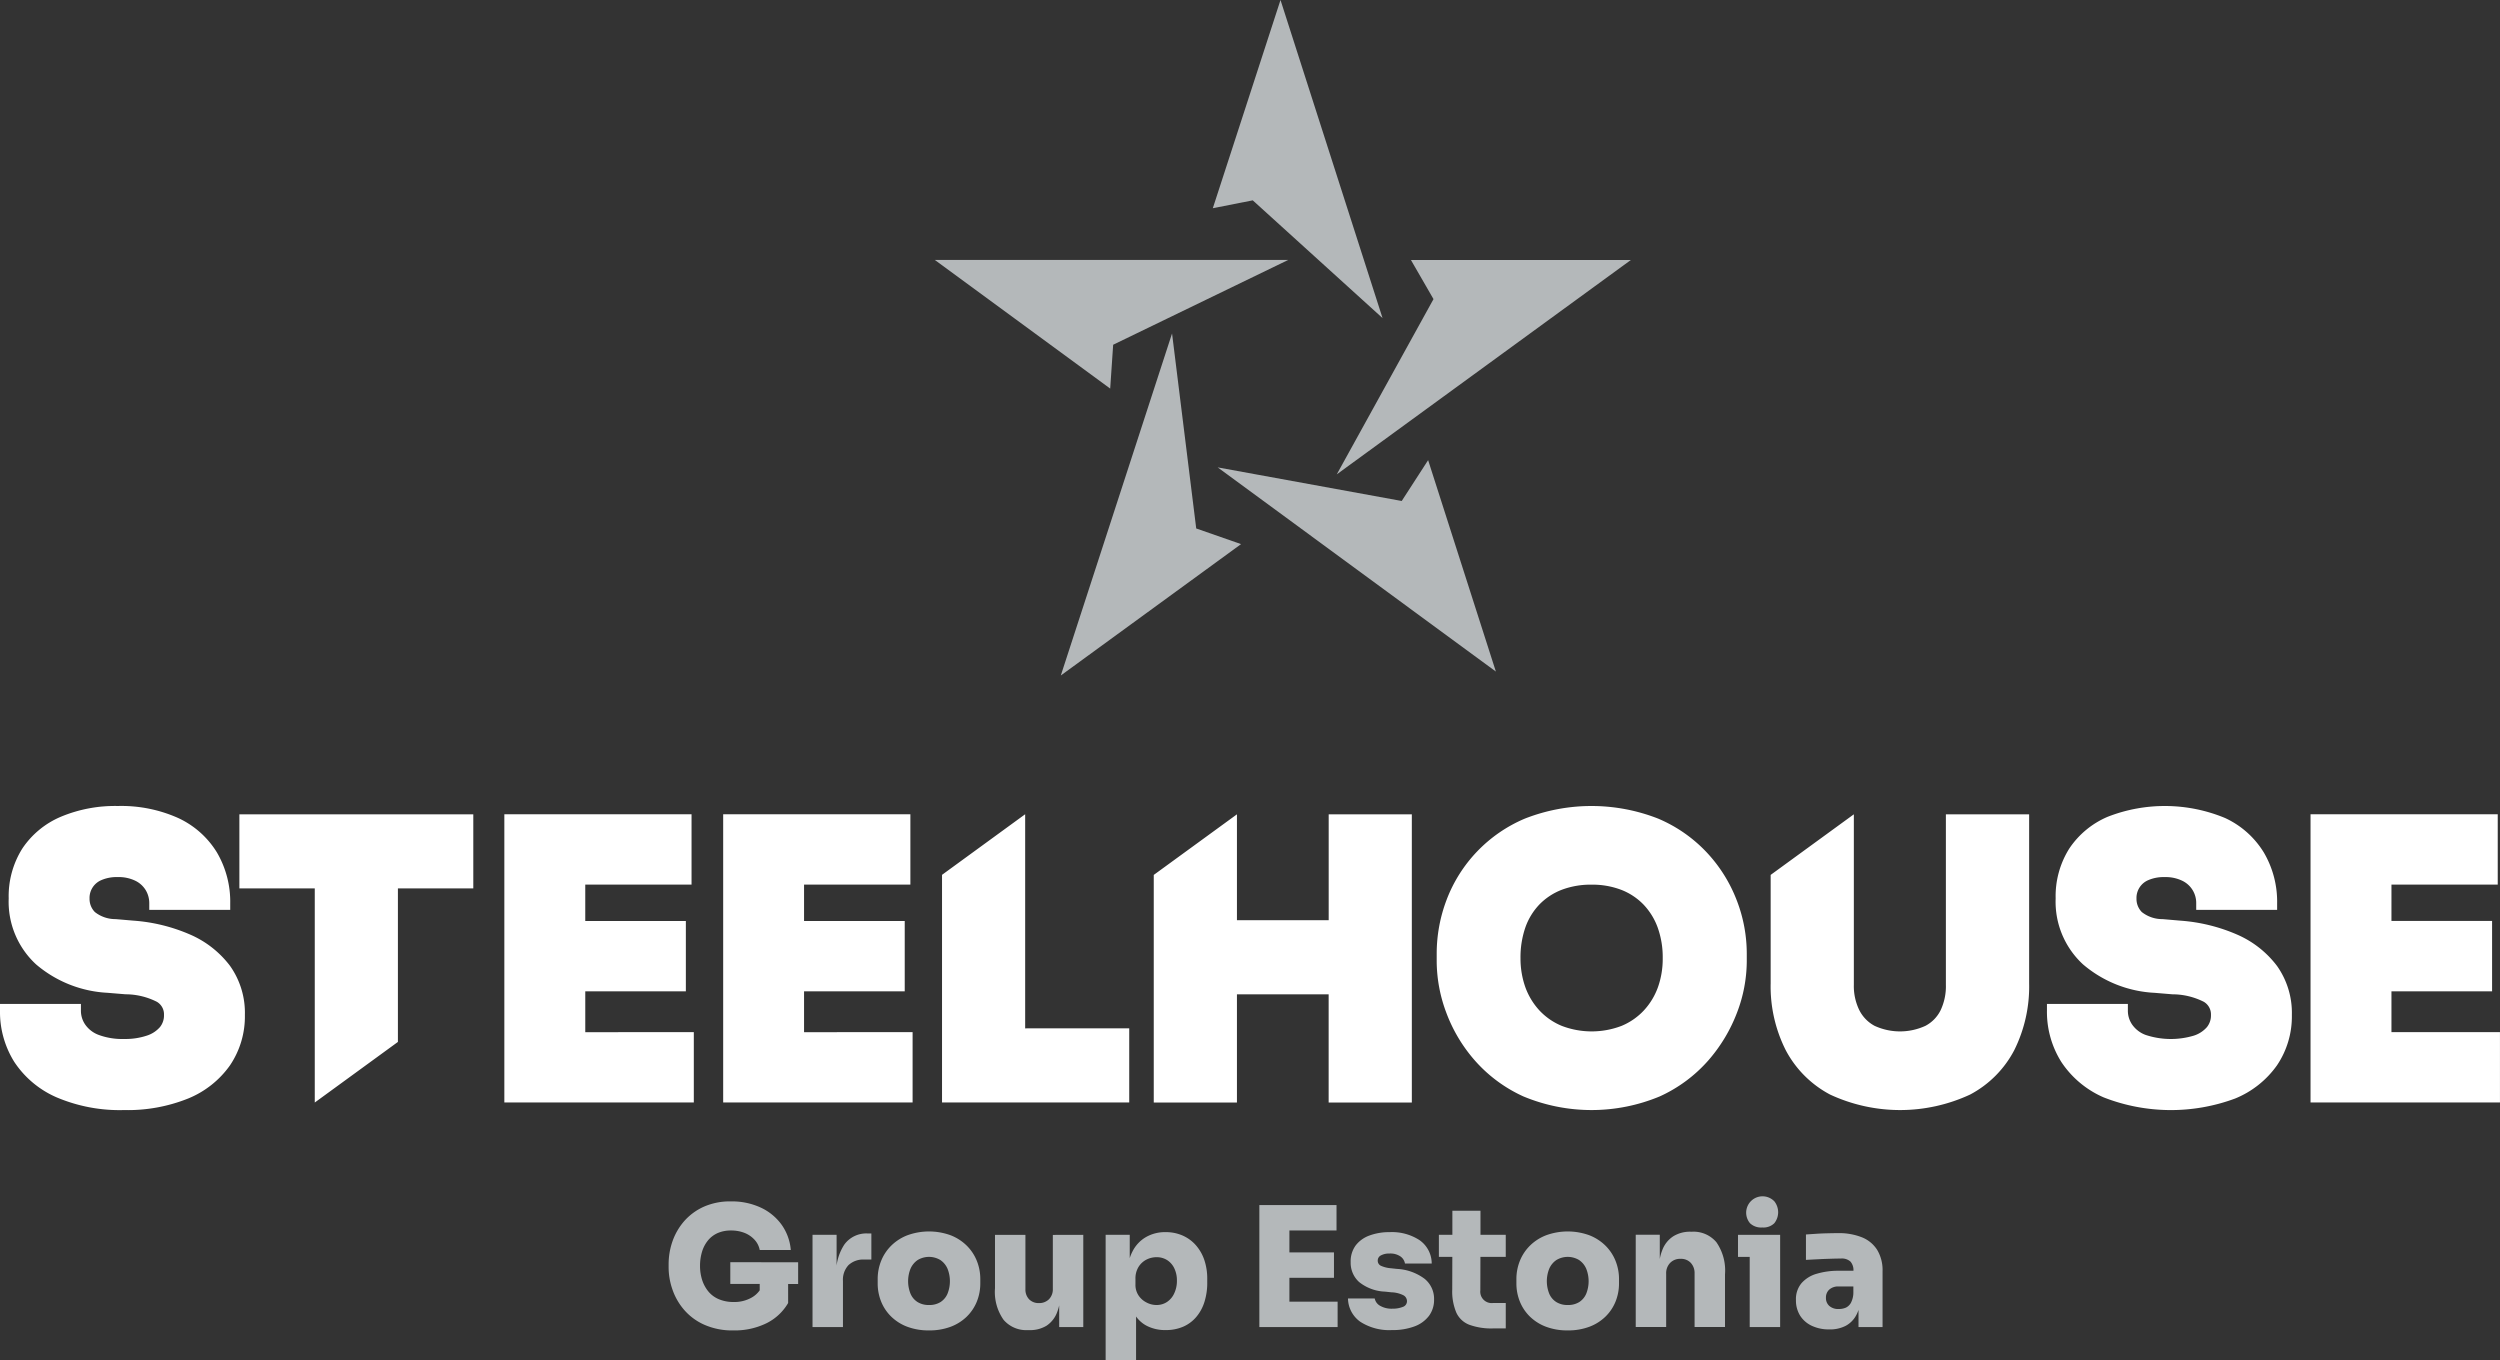 <?xml version="1.0" encoding="UTF-8"?> <svg xmlns="http://www.w3.org/2000/svg" id="steelhouse-logo-original-ee" width="230.003" height="125.165" viewBox="0 0 230.003 125.165"><rect x="0" y="0" width="230.003" height="125.165" fill="#333333" stroke="none"/><g id="extension_ee" data-name="extension ee" transform="translate(61.515 110.132)"><path id="Path_1539" data-name="Path 1539" d="M165.608,281.749v2h-.921V285.5a4.729,4.729,0,0,1-2.009,1.869,6.635,6.635,0,0,1-3.006.652,6.343,6.343,0,0,1-2.718-.532,5.286,5.286,0,0,1-1.861-1.389,5.671,5.671,0,0,1-1.061-1.877,6.176,6.176,0,0,1-.34-1.981v-.34a6.4,6.4,0,0,1,.352-2.069,5.7,5.7,0,0,1,1.069-1.853,5.287,5.287,0,0,1,1.793-1.329,5.941,5.941,0,0,1,2.522-.5,6.293,6.293,0,0,1,2.746.572,4.9,4.9,0,0,1,1.913,1.573,4.659,4.659,0,0,1,.845,2.329h-2.858a1.92,1.92,0,0,0-.448-.913,2.485,2.485,0,0,0-.913-.648,3.327,3.327,0,0,0-1.285-.236,2.992,2.992,0,0,0-1.221.236,2.417,2.417,0,0,0-.893.676,3.04,3.04,0,0,0-.548,1.041,4.488,4.488,0,0,0-.184,1.3,4.223,4.223,0,0,0,.2,1.317,3.212,3.212,0,0,0,.584,1.061,2.521,2.521,0,0,0,.969.7,3.432,3.432,0,0,0,1.337.248,3.211,3.211,0,0,0,1.645-.4,2.264,2.264,0,0,0,.756-.676v-.584h-2.706v-2Z" transform="translate(-153.693 -275.753)" fill="#b4b8ba"></path><path id="Path_1540" data-name="Path 1540" d="M186.768,292.138v-8.487h2.215v3.69h-.031a4.642,4.642,0,0,1,.746-2.8,2.5,2.5,0,0,1,2.145-1.015h.339v2.4h-.646a1.983,1.983,0,0,0-1.453.508,1.959,1.959,0,0,0-.515,1.46v4.244Z" transform="translate(-173.53 -280.178)" fill="#b4b8ba"></path><path id="Path_1541" data-name="Path 1541" d="M206.471,292.169a5.524,5.524,0,0,1-2-.338,4.26,4.26,0,0,1-1.484-.938,4.04,4.04,0,0,1-.923-1.384,4.453,4.453,0,0,1-.315-1.676v-.369a4.458,4.458,0,0,1,.33-1.722,4.144,4.144,0,0,1,.946-1.4,4.343,4.343,0,0,1,1.491-.938,5.828,5.828,0,0,1,3.913,0,4.359,4.359,0,0,1,1.484.938,4.145,4.145,0,0,1,.946,1.4,4.466,4.466,0,0,1,.331,1.722v.369a4.461,4.461,0,0,1-.315,1.676,4.053,4.053,0,0,1-.923,1.384,4.267,4.267,0,0,1-1.483.938A5.526,5.526,0,0,1,206.471,292.169Zm0-2.337a1.915,1.915,0,0,0,1.069-.277,1.707,1.707,0,0,0,.638-.776,3.1,3.1,0,0,0-.007-2.291,1.847,1.847,0,0,0-.654-.792,2.019,2.019,0,0,0-2.091,0,1.844,1.844,0,0,0-.654.792,3.1,3.1,0,0,0-.008,2.291,1.691,1.691,0,0,0,.646.776A1.922,1.922,0,0,0,206.471,289.832Z" transform="translate(-182.516 -279.902)" fill="#b4b8ba"></path><path id="Path_1542" data-name="Path 1542" d="M236.834,283.839v8.485h-2.217v-2a4.017,4.017,0,0,1-.176.6,2.545,2.545,0,0,1-.977,1.269,2.889,2.889,0,0,1-1.6.412h-.124a2.749,2.749,0,0,1-2.237-.945,4.441,4.441,0,0,1-.792-2.9v-4.919h2.8v5a1.288,1.288,0,0,0,.336.925,1.209,1.209,0,0,0,.909.352,1.262,1.262,0,0,0,.921-.352,1.3,1.3,0,0,0,.356-.957v-4.963Z" transform="translate(-198.686 -280.365)" fill="#b4b8ba"></path><path id="Path_1543" data-name="Path 1543" d="M263.225,285.789a4.03,4.03,0,0,0-.776-1.361,3.491,3.491,0,0,0-1.217-.893,3.807,3.807,0,0,0-1.581-.316,3.523,3.523,0,0,0-1.8.456A3.161,3.161,0,0,0,256.612,285a3.773,3.773,0,0,0-.252.612v-2.149h-2.217v11.559h2.8V290.98a2.757,2.757,0,0,0,.981.857,3.691,3.691,0,0,0,1.737.392,3.981,3.981,0,0,0,1.637-.32,3.3,3.3,0,0,0,1.209-.917,3.934,3.934,0,0,0,.736-1.385,5.8,5.8,0,0,0,.248-1.729v-.368A5.352,5.352,0,0,0,263.225,285.789Zm-2.77,3.058a1.875,1.875,0,0,1-.66.792,1.718,1.718,0,0,1-.977.284,1.951,1.951,0,0,1-.9-.224,1.91,1.91,0,0,1-.74-.644,1.743,1.743,0,0,1-.292-1.021v-.524a2,2,0,0,1,.276-1.077,1.841,1.841,0,0,1,.716-.676,2.023,2.023,0,0,1,.945-.232,1.764,1.764,0,0,1,.985.272,1.8,1.8,0,0,1,.652.752,2.542,2.542,0,0,1,.24,1.145A2.65,2.65,0,0,1,260.455,288.846Z" transform="translate(-213.938 -279.993)" fill="#b4b8ba"></path><path id="Path_1544" data-name="Path 1544" d="M296.68,285.884v2.337h-7.2V277h7.1v2.337h-4.335v2.013h4.1v2.337h-4.1v2.2Z" transform="translate(-235.133 -276.262)" fill="#b4b8ba"></path><path id="Path_1545" data-name="Path 1545" d="M313.891,292.23a4.905,4.905,0,0,1-2.906-.761,2.683,2.683,0,0,1-1.137-2.145h2.46a.989.989,0,0,0,.476.661,2.1,2.1,0,0,0,1.169.277,2.446,2.446,0,0,0,.931-.161.55.55,0,0,0,.392-.53.621.621,0,0,0-.307-.531,2.6,2.6,0,0,0-1.122-.284l-.584-.062a4.045,4.045,0,0,1-2.4-.892,2.384,2.384,0,0,1-.768-1.814,2.485,2.485,0,0,1,.461-1.545,2.794,2.794,0,0,1,1.276-.915,5.243,5.243,0,0,1,1.86-.308,4.639,4.639,0,0,1,2.752.746,2.629,2.629,0,0,1,1.108,2.145h-2.46a1.01,1.01,0,0,0-.415-.654,1.656,1.656,0,0,0-1.015-.269,1.573,1.573,0,0,0-.776.169.525.525,0,0,0-.3.477.507.507,0,0,0,.285.477,2.742,2.742,0,0,0,.915.231l.584.062a4.633,4.633,0,0,1,2.514.9,2.363,2.363,0,0,1,.884,1.914,2.454,2.454,0,0,1-.469,1.507,2.948,2.948,0,0,1-1.338.969A5.7,5.7,0,0,1,313.891,292.23Z" transform="translate(-247.347 -279.994)" fill="#b4b8ba"></path><path id="Path_1546" data-name="Path 1546" d="M334.565,282.546l-.008,3.074a1.05,1.05,0,0,0,1.169,1.169h1.169v2.337h-1.153a5.87,5.87,0,0,1-2.209-.34,2.163,2.163,0,0,1-1.189-1.121,5.017,5.017,0,0,1-.372-2.121l.008-3h-1.237v-2.029h1.241l0-2.217h2.586l0,2.217h2.325v2.029Z" transform="translate(-259.879 -277.042)" fill="#b4b8ba"></path><path id="Path_1547" data-name="Path 1547" d="M353.288,292.169a5.524,5.524,0,0,1-2-.338,4.265,4.265,0,0,1-1.484-.938,4.047,4.047,0,0,1-.923-1.384,4.453,4.453,0,0,1-.315-1.676v-.369a4.466,4.466,0,0,1,.33-1.722,4.141,4.141,0,0,1,.946-1.4,4.338,4.338,0,0,1,1.491-.938,5.829,5.829,0,0,1,3.913,0,4.367,4.367,0,0,1,1.484.938,4.149,4.149,0,0,1,.945,1.4,4.457,4.457,0,0,1,.331,1.722v.369a4.461,4.461,0,0,1-.315,1.676,4.048,4.048,0,0,1-.923,1.384,4.264,4.264,0,0,1-1.483.938A5.526,5.526,0,0,1,353.288,292.169Zm0-2.337a1.915,1.915,0,0,0,1.069-.277,1.71,1.71,0,0,0,.638-.776,3.1,3.1,0,0,0-.008-2.291,1.849,1.849,0,0,0-.653-.792,2.019,2.019,0,0,0-2.091,0,1.844,1.844,0,0,0-.654.792,3.1,3.1,0,0,0-.007,2.291,1.686,1.686,0,0,0,.646.776A1.921,1.921,0,0,0,353.288,289.832Z" transform="translate(-270.57 -279.902)" fill="#b4b8ba"></path><path id="Path_1548" data-name="Path 1548" d="M384.206,287.045V291.9h-2.8v-4.935a1.36,1.36,0,0,0-.344-.961,1.216,1.216,0,0,0-.945-.376,1.263,1.263,0,0,0-.961.376,1.361,1.361,0,0,0-.364.993v4.9h-2.8v-8.485h2.213v2.233a4.258,4.258,0,0,1,.216-.781,2.6,2.6,0,0,1,1.009-1.3,2.915,2.915,0,0,1,1.621-.432h.124a2.744,2.744,0,0,1,2.237.965A4.562,4.562,0,0,1,384.206,287.045Z" transform="translate(-287.018 -279.945)" fill="#b4b8ba"></path><path id="Path_1549" data-name="Path 1549" d="M403.951,275.547a1.507,1.507,0,0,0-2.237,2.017,1.468,1.468,0,0,0,1.129.392,1.426,1.426,0,0,0,1.109-.392,1.62,1.62,0,0,0,0-2.017Z" transform="translate(-302.227 -275.159)" fill="#b4b8ba"></path><path id="Path_1550" data-name="Path 1550" d="M403.378,283.839v8.485h-2.8v-6.456H399.5v-2.029Z" transform="translate(-301.118 -280.365)" fill="#b4b8ba"></path><path id="Path_1551" data-name="Path 1551" d="M420.274,284.986a2.95,2.95,0,0,0-1.4-1.153,5.722,5.722,0,0,0-2.221-.384c-.3,0-.64.008-1,.016s-.716.024-1.053.048-.632.04-.877.06v2.337q.522-.03,1.153-.06c.42-.024.821-.036,1.2-.048s.668-.016.865-.016a1.169,1.169,0,0,1,.881.284,1.2,1.2,0,0,1,.272.841h-1.341a6.883,6.883,0,0,0-2.041.276,2.906,2.906,0,0,0-1.4.869,2.276,2.276,0,0,0-.508,1.545,2.628,2.628,0,0,0,.392,1.453,2.54,2.54,0,0,0,1.085.929,3.689,3.689,0,0,0,1.585.324,3.148,3.148,0,0,0,1.5-.324,2.338,2.338,0,0,0,.953-.929,2.8,2.8,0,0,0,.24-.544v1.581h2.213v-5.151A3.6,3.6,0,0,0,420.274,284.986Zm-2.405,4.859a1.068,1.068,0,0,1-.468.456,1.614,1.614,0,0,1-.656.128,1.226,1.226,0,0,1-.873-.284.952.952,0,0,1-.308-.744.975.975,0,0,1,.308-.761,1.226,1.226,0,0,1,.873-.284h1.341v.6A2.07,2.07,0,0,1,417.868,289.845Z" transform="translate(-309.089 -280.131)" fill="#b4b8ba"></path></g><path id="logotekst-steelhouse" d="M22.53,204.491a8.022,8.022,0,0,1-1.373,4.639,8.758,8.758,0,0,1-3.862,3.054,14.891,14.891,0,0,1-5.876,1.057,14.833,14.833,0,0,1-6.2-1.165,8.923,8.923,0,0,1-3.9-3.258A8.666,8.666,0,0,1,0,204.075v-.6H7.445v.6a2.237,2.237,0,0,0,.4,1.309,2.612,2.612,0,0,0,1.241.945,6.228,6.228,0,0,0,2.333.372,6.253,6.253,0,0,0,2.1-.312,2.673,2.673,0,0,0,1.2-.785,1.7,1.7,0,0,0,.368-1.113,1.333,1.333,0,0,0-.66-1.213,6.416,6.416,0,0,0-2.878-.688l-1.633-.136a10.983,10.983,0,0,1-6.6-2.618A7.831,7.831,0,0,1,.8,193.776a8.224,8.224,0,0,1,1.257-4.6A8.018,8.018,0,0,1,5.6,186.256a12.888,12.888,0,0,1,5.235-.989,12.8,12.8,0,0,1,5.547,1.1,8.229,8.229,0,0,1,3.566,3.158,8.956,8.956,0,0,1,1.233,4.7v.6H13.733v-.6a2.322,2.322,0,0,0-.328-1.217,2.288,2.288,0,0,0-.957-.865,3.5,3.5,0,0,0-1.617-.336,3.546,3.546,0,0,0-1.5.276,1.779,1.779,0,0,0-1.093,1.693,1.727,1.727,0,0,0,.492,1.249,3.039,3.039,0,0,0,1.905.648l1.629.14a15.884,15.884,0,0,1,5.227,1.281,9.176,9.176,0,0,1,3.67,2.878A7.463,7.463,0,0,1,22.53,204.491Zm-.507-18.459v6.816h6.936v19.7l7.649-5.575V192.848h6.936v-6.816Zm31.823,20.044v-3.758H63.1v-6.472H53.845V192.5h9.778v-6.472H46.4v26.516H63.832v-6.472Zm20.128,0v-3.758h9.262v-6.472H73.974V192.5h9.782v-6.472H66.533v26.516H83.96v-6.472Zm48.267-20.044v9.742H113.8v-9.742l-7.653,5.575v20.941H113.8v-9.954h8.437v9.954h7.653V186.031Zm37.534,7.893a13.486,13.486,0,0,0-2.738-4.371,13.189,13.189,0,0,0-4.483-3.126,16.786,16.786,0,0,0-12.268,0,13.178,13.178,0,0,0-7.208,7.5,13.919,13.919,0,0,0-.9,4.911v.76a13.587,13.587,0,0,0,.868,4.643,14.13,14.13,0,0,0,2.642,4.439,13.24,13.24,0,0,0,4.467,3.306,16.316,16.316,0,0,0,12.54,0,13.239,13.239,0,0,0,4.467-3.306,14.551,14.551,0,0,0,2.658-4.435,13.375,13.375,0,0,0,.885-4.647v-.76A13.631,13.631,0,0,0,159.775,193.924Zm-7.245,8.021a6.253,6.253,0,0,1-1.3,2.137,5.89,5.89,0,0,1-2.045,1.413,7.691,7.691,0,0,1-5.5,0,5.87,5.87,0,0,1-2.049-1.413,6.317,6.317,0,0,1-1.3-2.137,7.908,7.908,0,0,1-.448-2.694,8.4,8.4,0,0,1,.448-2.814,5.885,5.885,0,0,1,1.289-2.109,5.754,5.754,0,0,1,2.045-1.349,7.522,7.522,0,0,1,2.762-.476,7.432,7.432,0,0,1,2.726.476,5.738,5.738,0,0,1,2.041,1.349,6.041,6.041,0,0,1,1.309,2.117,8.074,8.074,0,0,1,.464,2.806A7.811,7.811,0,0,1,152.531,201.945Zm26.494-15.914v15.686a5.169,5.169,0,0,1-.488,2.345,3.24,3.24,0,0,1-1.385,1.425,5.594,5.594,0,0,1-4.695,0,3.346,3.346,0,0,1-1.4-1.445,5.032,5.032,0,0,1-.5-2.325V186.031l-7.653,5.575v9.97a13.013,13.013,0,0,0,1.389,6.16,9.774,9.774,0,0,0,4.079,4.079,15.266,15.266,0,0,0,12.88,0,9.7,9.7,0,0,0,4.063-4.083,13.127,13.127,0,0,0,1.369-6.156V186.031Zm30.458,13.941a9.176,9.176,0,0,0-3.67-2.878,15.884,15.884,0,0,0-5.227-1.281l-1.629-.14a3.039,3.039,0,0,1-1.905-.648,1.727,1.727,0,0,1-.492-1.249,1.779,1.779,0,0,1,1.093-1.693,3.546,3.546,0,0,1,1.5-.276,3.5,3.5,0,0,1,1.617.336,2.258,2.258,0,0,1,1.285,2.081v.6h7.445v-.6a8.931,8.931,0,0,0-1.233-4.695,8.212,8.212,0,0,0-3.566-3.162,14.445,14.445,0,0,0-10.783-.112,8.018,8.018,0,0,0-3.538,2.922,8.224,8.224,0,0,0-1.257,4.6,7.831,7.831,0,0,0,2.518,6.06,10.983,10.983,0,0,0,6.6,2.618l1.633.136a6.416,6.416,0,0,1,2.878.688,1.341,1.341,0,0,1,.66,1.213,1.7,1.7,0,0,1-.368,1.113,2.673,2.673,0,0,1-1.2.785,7.368,7.368,0,0,1-4.435-.06,2.612,2.612,0,0,1-1.241-.945,2.237,2.237,0,0,1-.4-1.309v-.6h-7.445v.6a8.666,8.666,0,0,0,1.325,4.743,8.923,8.923,0,0,0,3.9,3.258,16.966,16.966,0,0,0,12.072.108,8.758,8.758,0,0,0,3.862-3.054,8.022,8.022,0,0,0,1.373-4.639A7.463,7.463,0,0,0,209.482,199.972Zm10.535,6.1v-3.758h9.258v-6.472h-9.258V192.5h9.778v-6.472H212.572v26.516H230v-6.472Zm-125.7-.348v-19.7l-7.649,5.575v20.941h17.223v-6.82Z" transform="translate(0 -111.114)" fill="#fff"></path><path id="logomark" d="M266.492,61.785,240.9,43l16.93,3.091,2.429-3.757ZM238.924,48.619,236.7,30.679,226.466,62.145l16.583-12.086Zm39.988-24.7H258.677l2.077,3.6-8.9,16.124ZM246.678,0l-6.227,19.156,3.674-.724,11.941,10.832Zm.712,23.914H214.873l16.136,11.837.273-4.034Z" transform="translate(-128.87)" fill="#b4b8ba" fill-rule="evenodd"></path></svg> 